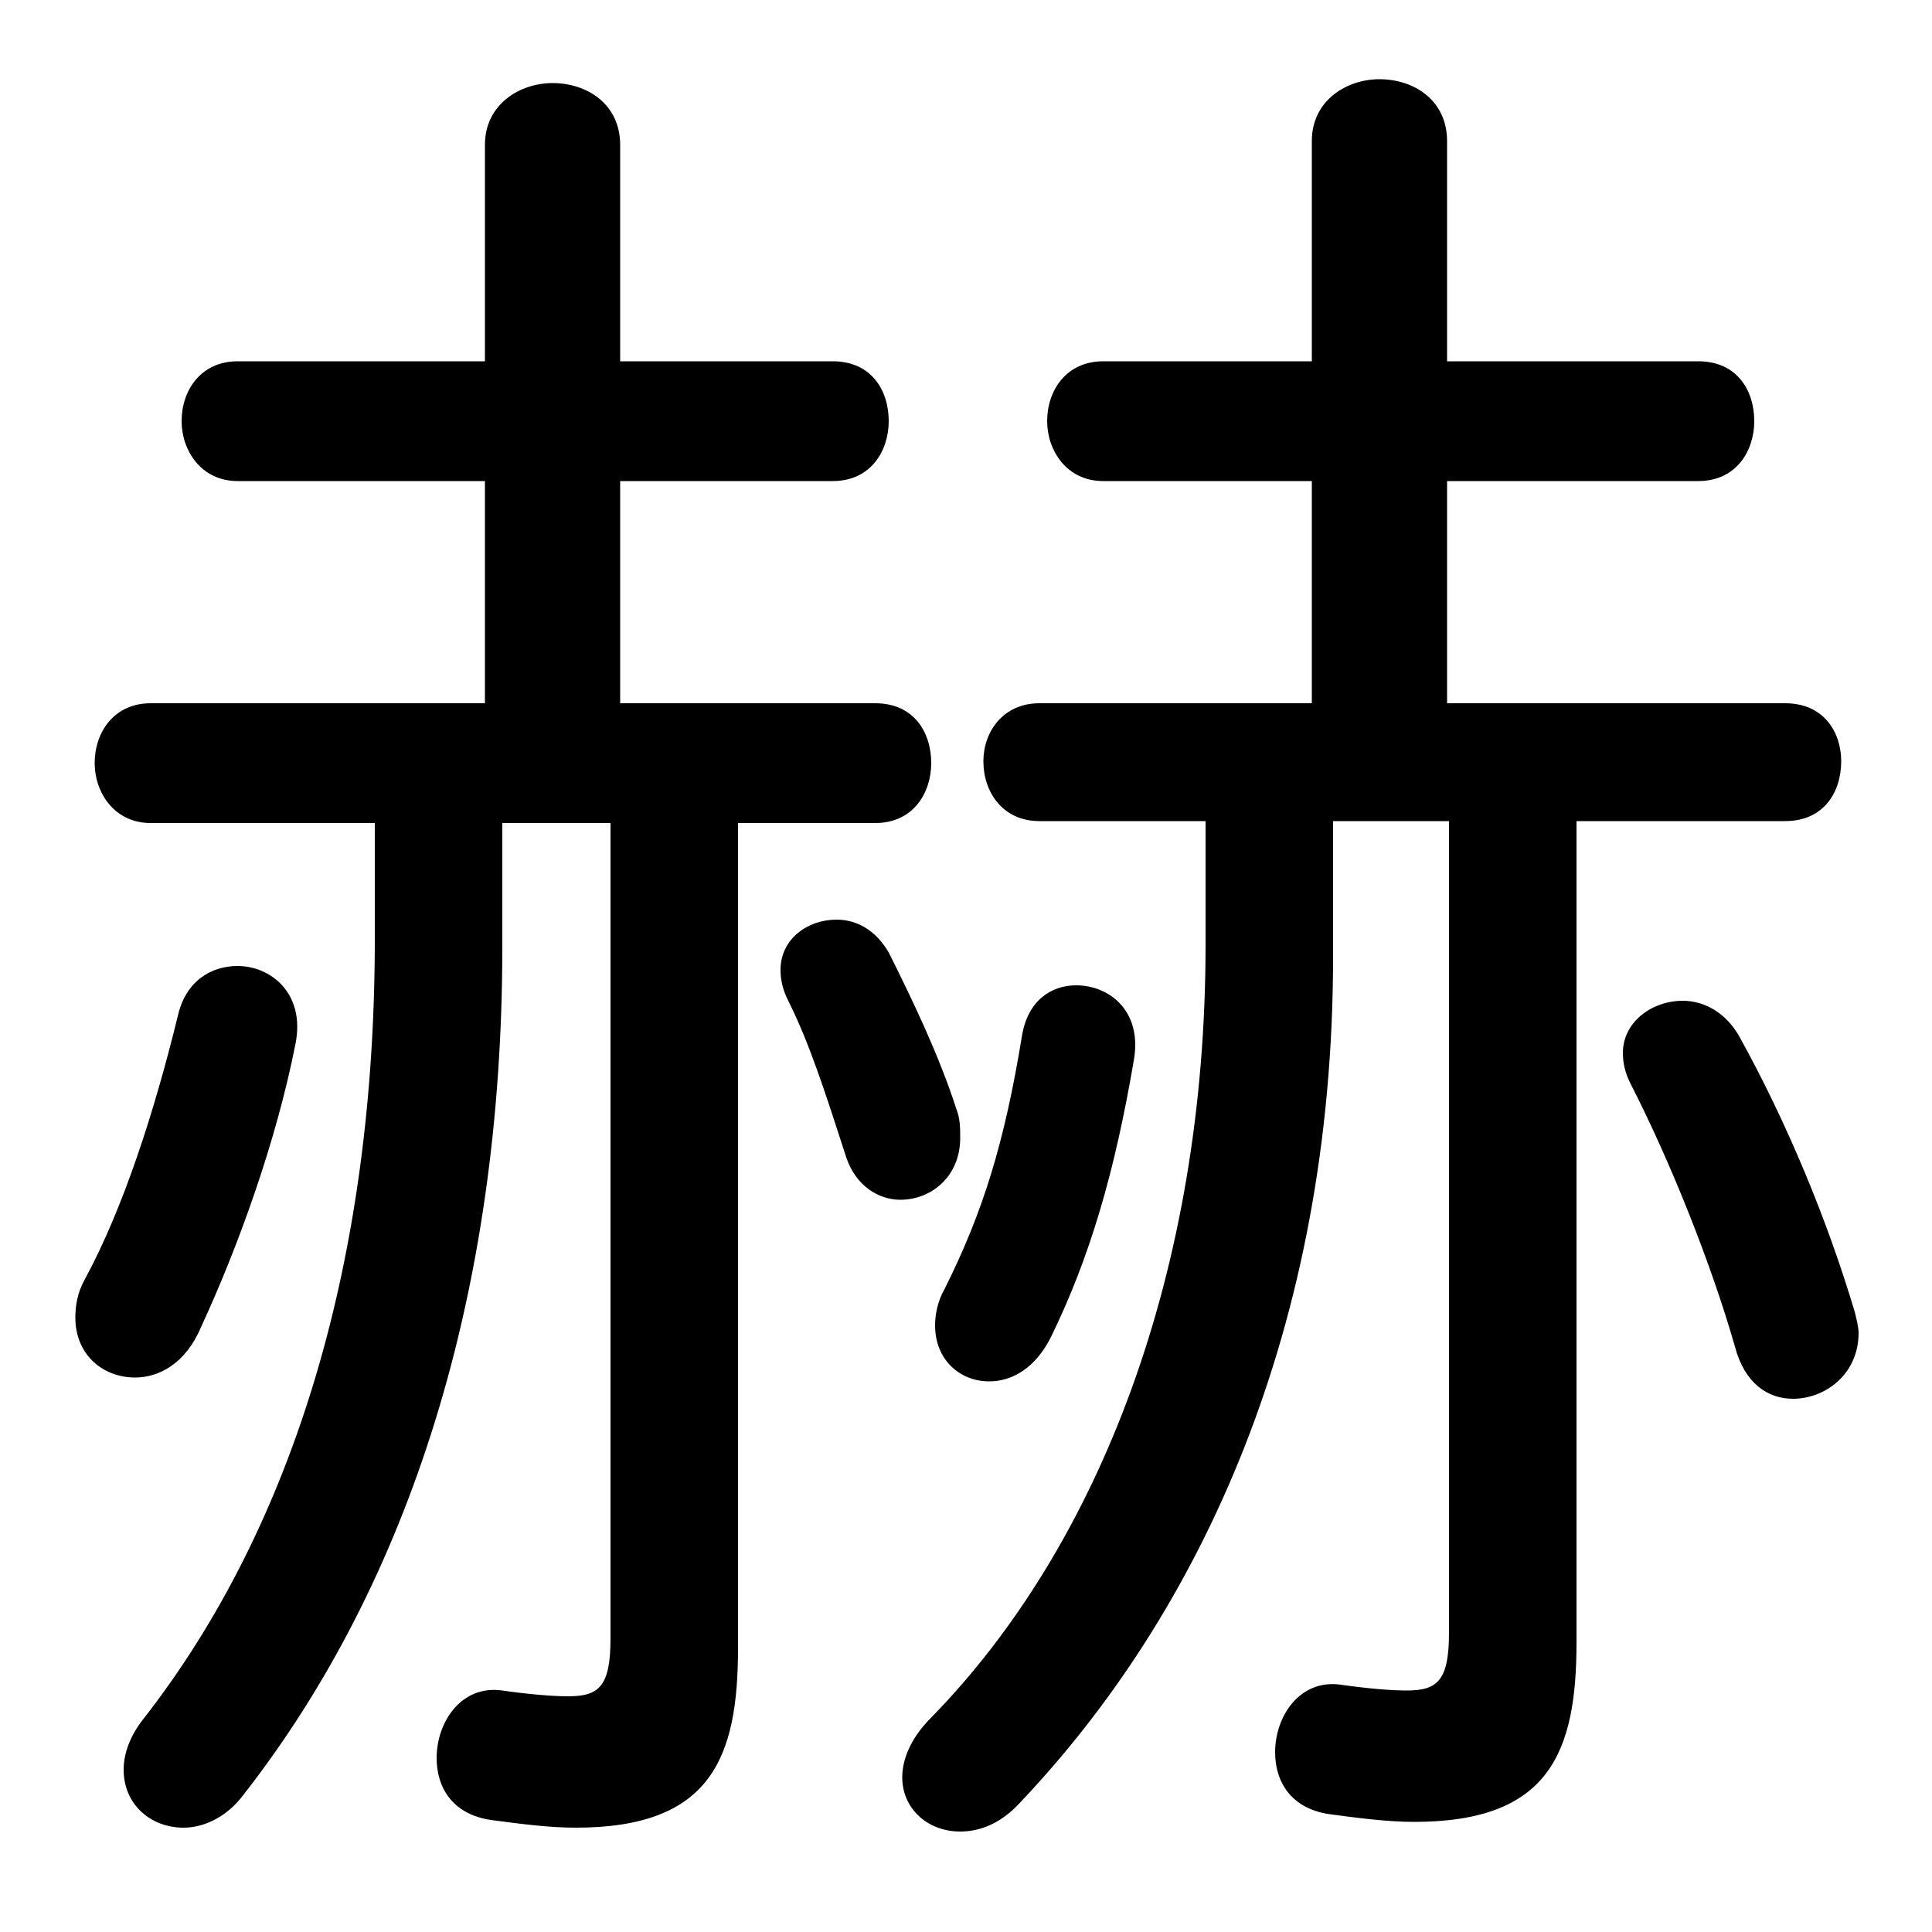 <svg xmlns="http://www.w3.org/2000/svg" viewBox="0 -44.0 50.0 50.0">
    <rect x="0" y="-44.0" width="50.0" height="50.0" fill="#808080" stroke="none"/>
    <g transform="scale(1, -1)">
        <!-- ボディの枠 -->
        <rect x="0" y="-6.0" width="50.0" height="50.0"
            stroke="white" fill="white"/>
        <!-- グリフ座標系の原点 -->
        <circle cx="0" cy="0" r="5" fill="white"/>
        <!-- グリフのアウトライン -->
        <g style="fill:black;stroke:#000000;stroke-width:0;stroke-linecap:round;stroke-linejoin:round;">
        <path d="M 33.95 25.8 L 26.9 25.8 C 25.95 25.8 25.45 25.05 25.45 24.3 C 25.45 23.5 25.95 22.75 26.9 22.75 L 31.2 22.75 L 31.2 19.55 C 31.2 11.1 28.45 4.0 24.1 -0.45 C 23.55 -1.0 23.35 -1.55 23.35 -2.0 C 23.35 -2.8 24.0 -3.4 24.85 -3.4 C 25.35 -3.4 25.9 -3.2 26.4 -2.65 C 31.05 2.25 34.5 9.6 34.5 19.25 L 34.5 22.75 L 37.5 22.75 L 37.5 1.75 C 37.5 0.5 37.2 0.25 36.4 0.25 C 36.0 0.25 35.4 0.3 34.7 0.4 C 33.65 0.55 33.0 -0.4 33.0 -1.35 C 33.0 -2.1 33.4 -2.8 34.4 -2.95 C 35.15 -3.05 35.9 -3.15 36.6 -3.15 C 40.1 -3.15 40.8 -1.35 40.8 1.5 L 40.8 22.75 L 46.2 22.75 C 47.2 22.75 47.65 23.5 47.65 24.3 C 47.65 25.05 47.2 25.8 46.2 25.8 L 37.45 25.8 L 37.45 31.55 L 43.95 31.55 C 44.95 31.55 45.4 32.35 45.4 33.1 C 45.4 33.9 44.95 34.65 43.95 34.65 L 37.45 34.65 L 37.45 40.35 C 37.45 41.4 36.6 41.95 35.7 41.95 C 34.85 41.95 33.95 41.4 33.95 40.35 L 33.95 34.65 L 28.55 34.65 C 27.6 34.65 27.1 33.9 27.1 33.1 C 27.1 32.35 27.6 31.55 28.55 31.55 L 33.95 31.55 Z M 12.55 25.8 L 3.9 25.8 C 2.95 25.8 2.45 25.05 2.45 24.25 C 2.45 23.5 2.95 22.7 3.9 22.7 L 9.7 22.7 L 9.7 19.7 C 9.7 11.5 7.65 4.55 3.7 -0.5 C 3.35 -0.95 3.2 -1.4 3.2 -1.8 C 3.2 -2.7 3.9 -3.3 4.75 -3.3 C 5.25 -3.3 5.85 -3.05 6.3 -2.45 C 10.6 3.05 13.0 10.55 13.0 19.5 L 13.0 22.7 L 15.8 22.7 L 15.8 1.6 C 15.8 0.35 15.5 0.1 14.7 0.1 C 14.3 0.1 13.7 0.15 13.0 0.25 C 11.95 0.4 11.3 -0.55 11.3 -1.5 C 11.3 -2.25 11.7 -2.95 12.7 -3.1 C 13.45 -3.2 14.2 -3.3 14.9 -3.3 C 18.4 -3.3 19.1 -1.5 19.1 1.35 L 19.1 22.7 L 22.65 22.7 C 23.65 22.7 24.1 23.5 24.1 24.25 C 24.1 25.05 23.65 25.8 22.65 25.8 L 16.05 25.8 L 16.05 31.55 L 21.55 31.55 C 22.55 31.55 23.0 32.35 23.0 33.1 C 23.0 33.9 22.55 34.65 21.55 34.65 L 16.05 34.65 L 16.05 40.25 C 16.05 41.3 15.2 41.85 14.3 41.85 C 13.45 41.85 12.55 41.3 12.55 40.25 L 12.55 34.65 L 6.15 34.65 C 5.2 34.65 4.7 33.9 4.7 33.1 C 4.7 32.35 5.2 31.55 6.15 31.55 L 12.55 31.55 Z M 45.0 17.2 C 44.65 17.8 44.1 18.1 43.55 18.1 C 42.75 18.1 42.0 17.55 42.0 16.75 C 42.0 16.5 42.05 16.25 42.2 15.95 C 43.25 13.9 44.3 11.25 44.9 9.15 C 45.15 8.2 45.75 7.8 46.4 7.8 C 47.25 7.8 48.1 8.45 48.1 9.5 C 48.1 9.65 48.05 9.85 48.0 10.05 C 47.3 12.4 46.25 14.95 45.0 17.2 Z M 26.45 17.2 C 26.0 14.45 25.45 12.65 24.45 10.65 C 24.25 10.3 24.2 9.95 24.2 9.7 C 24.2 8.8 24.85 8.25 25.6 8.25 C 26.2 8.25 26.8 8.6 27.2 9.4 C 28.2 11.45 28.85 13.65 29.35 16.6 C 29.55 17.85 28.7 18.5 27.85 18.5 C 27.2 18.5 26.6 18.1 26.45 17.2 Z M 4.6 17.7 C 4.0 15.25 3.2 12.75 2.2 10.9 C 2.0 10.55 1.95 10.2 1.95 9.9 C 1.95 8.95 2.65 8.35 3.5 8.35 C 4.1 8.35 4.8 8.7 5.2 9.65 C 6.15 11.7 7.15 14.45 7.65 17.0 C 7.9 18.3 7.0 19.0 6.15 19.0 C 5.45 19.0 4.8 18.6 4.6 17.7 Z M 23.0 19.35 C 22.65 19.95 22.15 20.2 21.65 20.2 C 20.9 20.2 20.2 19.7 20.2 18.9 C 20.2 18.65 20.25 18.4 20.4 18.1 C 20.95 17.0 21.35 15.75 21.9 14.05 C 22.15 13.3 22.75 12.95 23.3 12.95 C 24.1 12.95 24.85 13.55 24.85 14.55 C 24.85 14.8 24.85 15.05 24.75 15.3 C 24.3 16.7 23.6 18.15 23.0 19.35 Z"/>
    </g>
    </g>
</svg>
